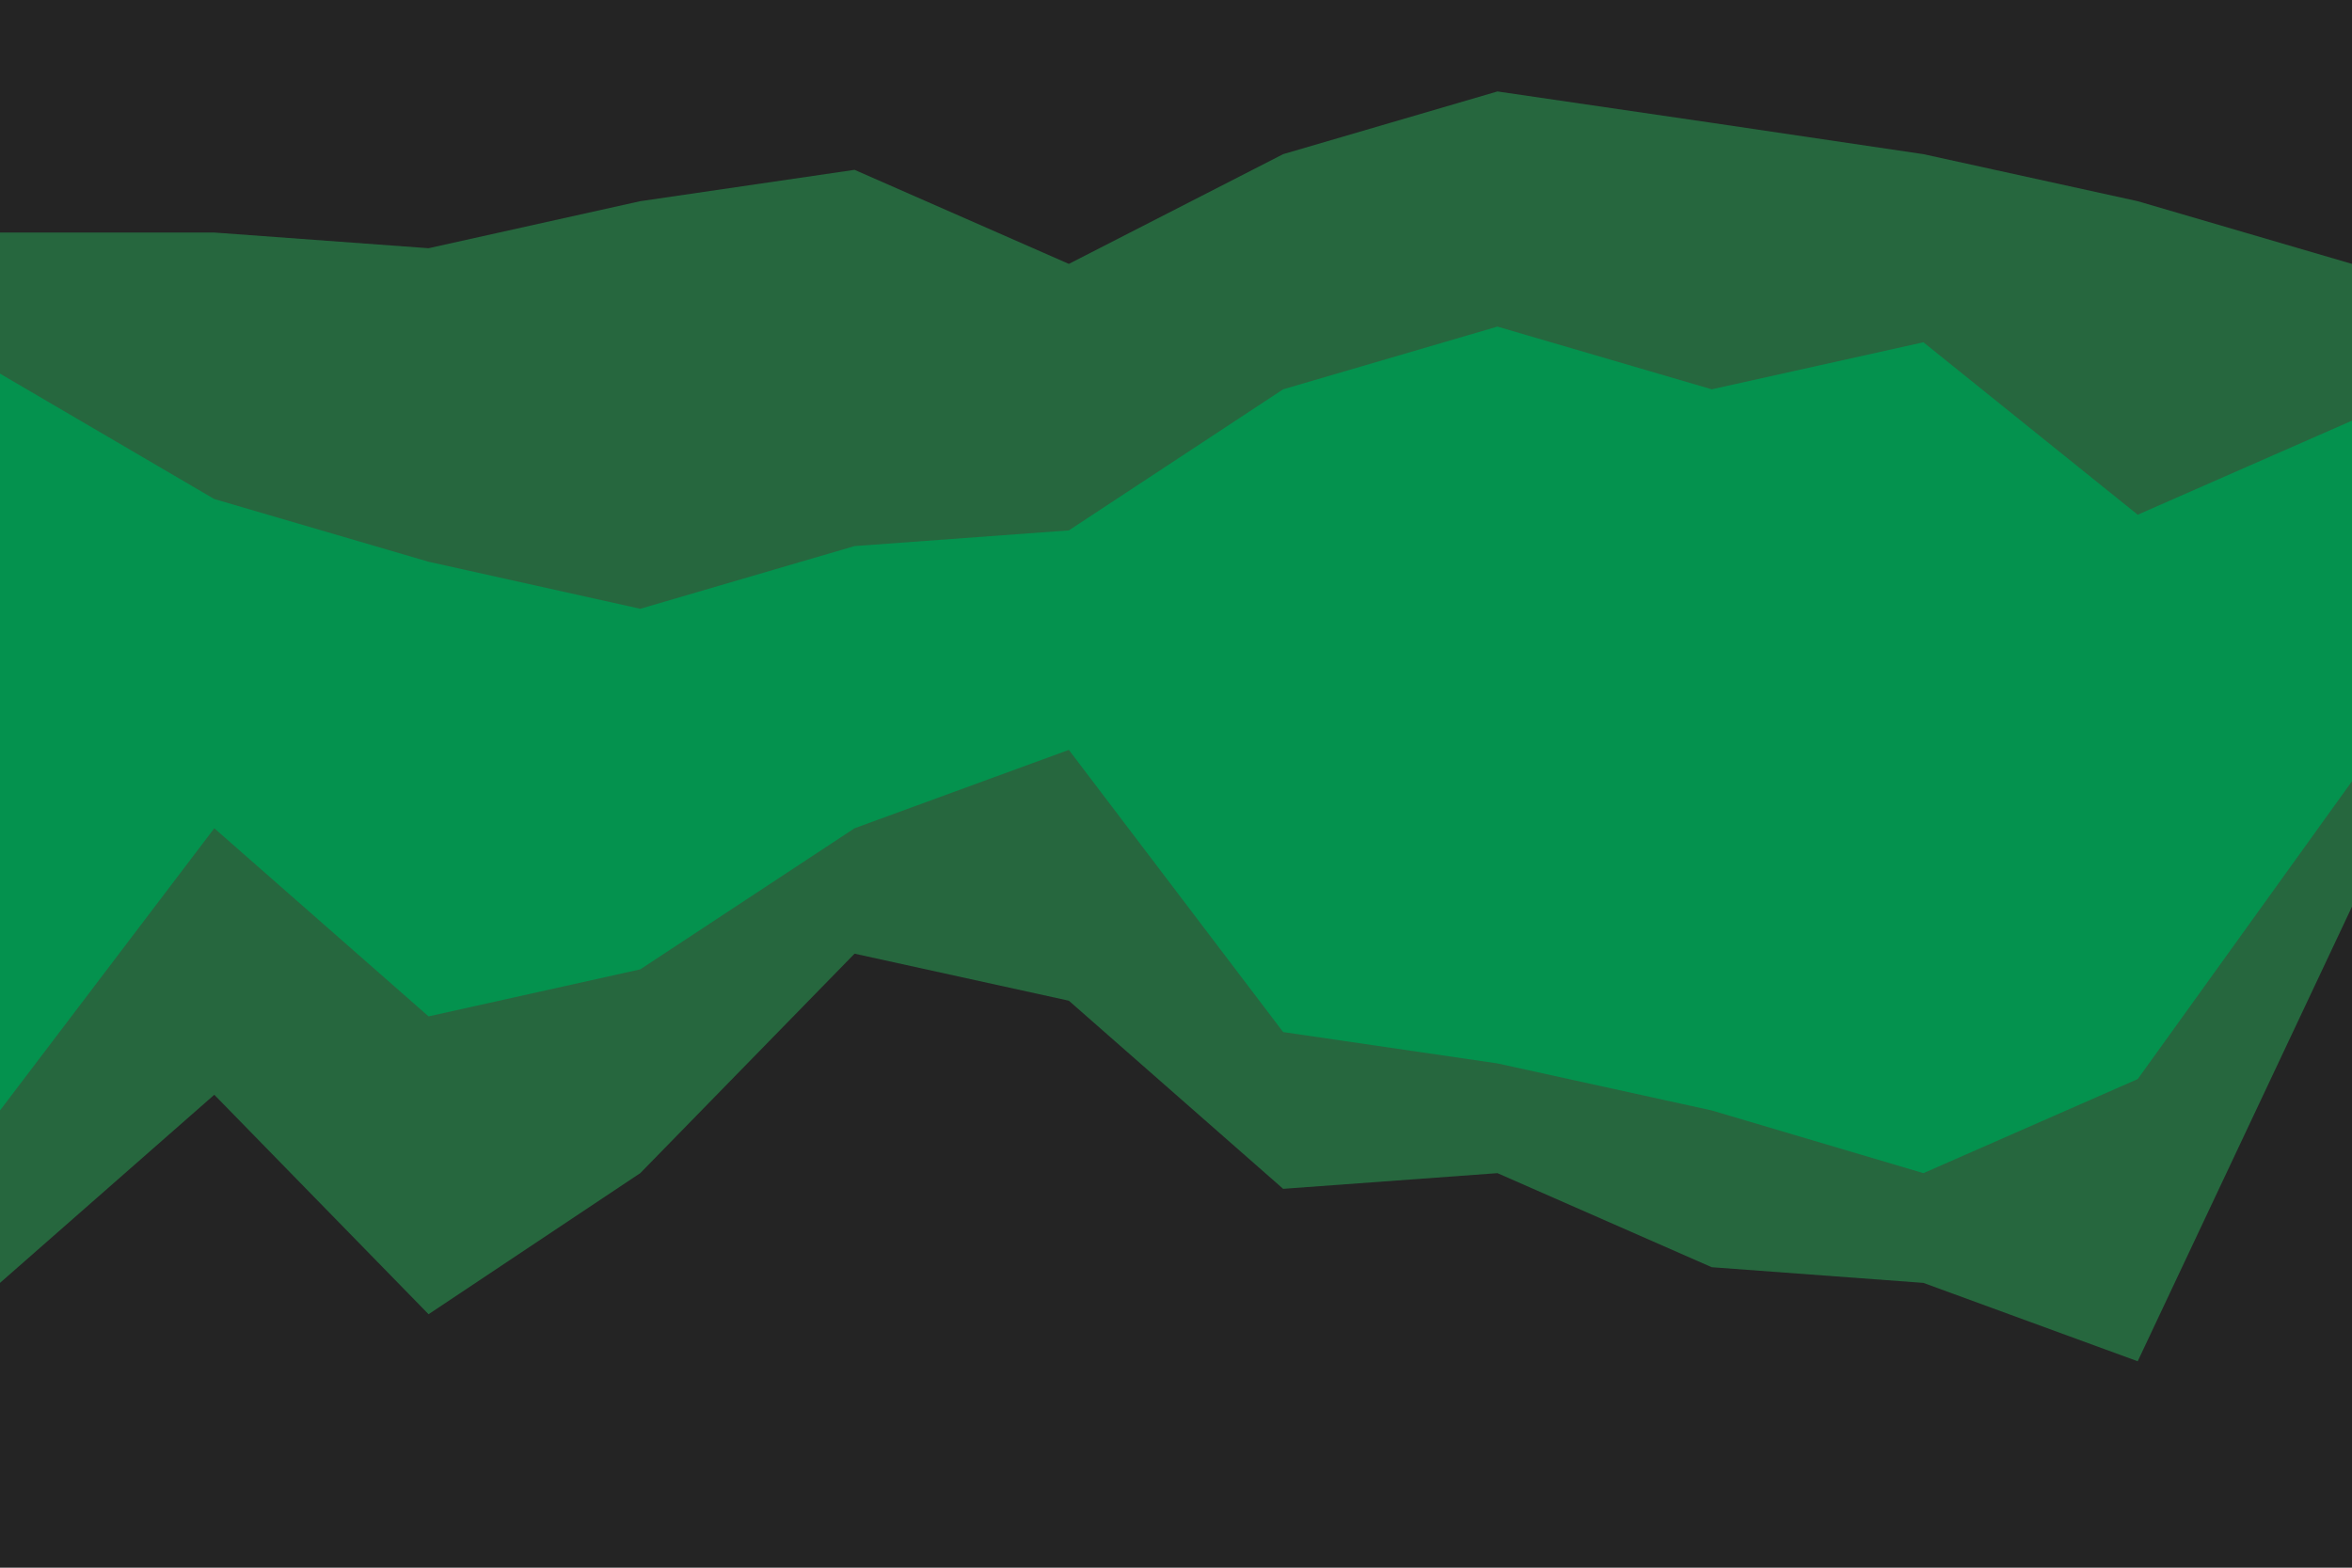 <svg id="visual" viewBox="0 0 900 600" width="900" height="600" xmlns="http://www.w3.org/2000/svg" xmlns:xlink="http://www.w3.org/1999/xlink" version="1.1"><path d="M0 91L82 91L164 97L245 79L327 67L409 103L491 61L573 37L655 49L736 61L818 79L900 103L900 0L818 0L736 0L655 0L573 0L491 0L409 0L327 0L245 0L164 0L82 0L0 0Z" fill="#242424"></path><path d="M0 145L82 193L164 217L245 235L327 211L409 205L491 151L573 127L655 151L736 133L818 199L900 163L900 101L818 77L736 59L655 47L573 35L491 59L409 101L327 65L245 77L164 95L82 89L0 89Z" fill="#26673e"></path><path d="M0 427L82 319L164 391L245 373L327 319L409 289L491 397L573 409L655 427L736 451L818 415L900 301L900 161L818 197L736 131L655 149L573 125L491 149L409 203L327 209L245 233L164 215L82 191L0 143Z" fill="#04924e"></path><path d="M0 493L82 421L164 505L245 451L327 367L409 385L491 457L573 451L655 487L736 493L818 523L900 349L900 299L818 413L736 449L655 425L573 407L491 395L409 287L327 317L245 371L164 389L82 317L0 425Z" fill="#26673e"></path><path d="M0 601L82 601L164 601L245 601L327 601L409 601L491 601L573 601L655 601L736 601L818 601L900 601L900 347L818 521L736 491L655 485L573 449L491 455L409 383L327 365L245 449L164 503L82 419L0 491Z" fill="#242424"></path></svg>